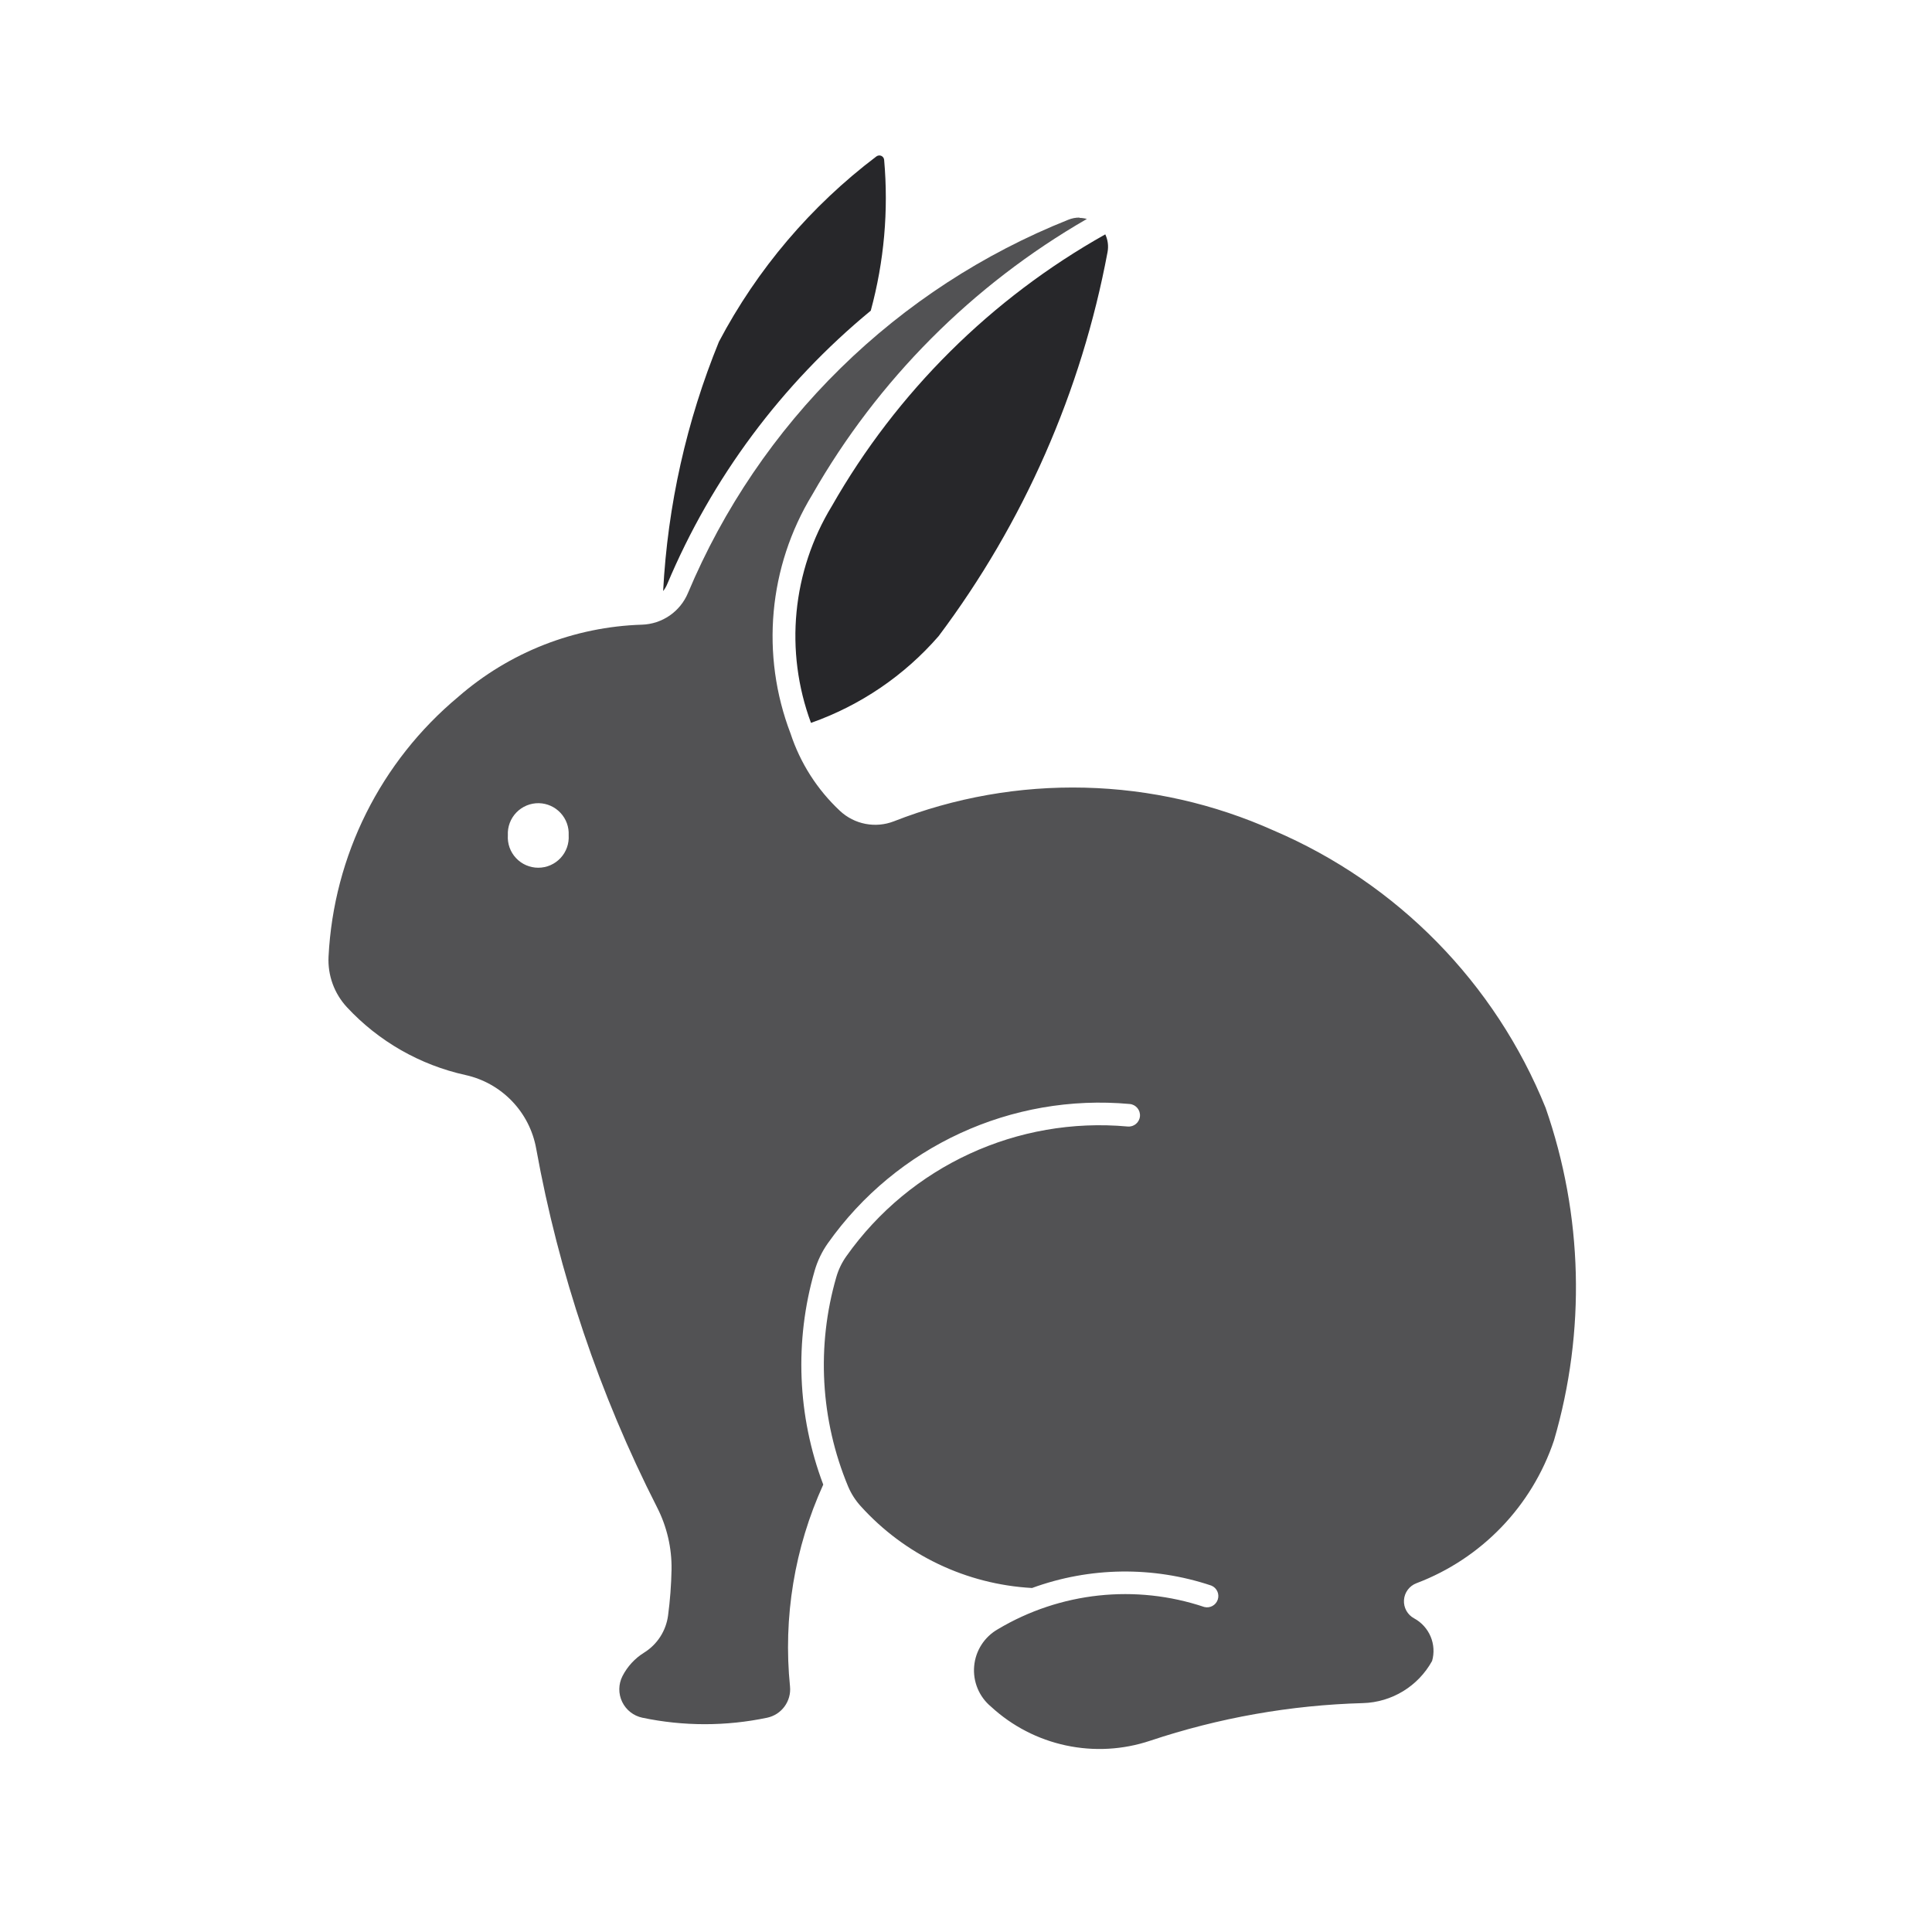 <svg width="88" height="88" viewBox="0 0 88 88" fill="none" xmlns="http://www.w3.org/2000/svg">
<path d="M49.175 9.911C48.998 9.909 48.823 9.942 48.659 10.009C44.788 11.552 41.262 13.85 38.288 16.769C35.313 19.688 32.95 23.17 31.335 27.012C31.161 27.427 30.871 27.784 30.501 28.039C30.13 28.294 29.694 28.438 29.245 28.453C26.158 28.548 23.201 29.709 20.874 31.739C17.339 34.685 15.197 38.974 14.965 43.569C14.921 44.42 15.223 45.252 15.802 45.877C17.246 47.432 19.13 48.509 21.202 48.966C22.008 49.143 22.744 49.556 23.317 50.151C23.89 50.745 24.274 51.496 24.421 52.309C25.45 57.997 27.305 63.505 29.928 68.656C30.376 69.532 30.603 70.506 30.588 71.49C30.574 72.189 30.522 72.887 30.43 73.58C30.339 74.28 29.938 74.903 29.338 75.275C28.919 75.535 28.578 75.905 28.353 76.344C28.166 76.711 28.16 77.144 28.338 77.516C28.516 77.888 28.857 78.156 29.261 78.24C31.134 78.633 33.069 78.633 34.942 78.24C35.602 78.1 36.05 77.487 35.984 76.816C35.666 73.671 36.188 70.498 37.498 67.621C36.318 64.502 36.18 61.084 37.106 57.88C37.236 57.432 37.439 57.008 37.709 56.627C40.833 52.212 46.073 49.795 51.46 50.286C51.742 50.313 51.95 50.565 51.923 50.848C51.896 51.131 51.645 51.338 51.362 51.311C46.343 50.855 41.461 53.107 38.55 57.22C38.346 57.507 38.192 57.827 38.094 58.165C37.182 61.311 37.37 64.673 38.627 67.698C38.766 68.03 38.961 68.336 39.203 68.602C41.211 70.826 44.016 72.166 47.008 72.331C49.639 71.369 52.518 71.331 55.174 72.221C55.424 72.323 55.553 72.602 55.468 72.858C55.383 73.115 55.115 73.263 54.853 73.196C51.722 72.147 48.289 72.516 45.454 74.207C44.838 74.557 44.434 75.186 44.372 75.891C44.309 76.596 44.597 77.286 45.142 77.738C46.1 78.621 47.277 79.23 48.551 79.502C49.825 79.775 51.148 79.702 52.384 79.289C55.514 78.244 58.782 77.665 62.081 77.574C63.397 77.537 64.594 76.806 65.23 75.654C65.335 75.287 65.311 74.894 65.162 74.541C65.013 74.189 64.749 73.897 64.413 73.715C64.108 73.552 63.927 73.226 63.949 72.881C63.971 72.537 64.193 72.237 64.516 72.114C67.476 70.995 69.777 68.606 70.783 65.606C72.236 60.641 72.102 55.347 70.401 50.461C68.105 44.78 63.652 40.238 58.017 37.83C55.306 36.614 52.381 35.95 49.41 35.877C46.44 35.804 43.486 36.325 40.719 37.408C40.306 37.569 39.857 37.61 39.422 37.526C38.987 37.443 38.584 37.238 38.26 36.935C37.226 35.97 36.452 34.759 36.01 33.415C34.637 29.83 35.002 25.811 36.998 22.531C39.978 17.309 44.295 12.975 49.505 9.973C49.395 9.942 49.281 9.925 49.167 9.924L49.175 9.911ZM24.549 36.584C24.924 36.593 25.279 36.754 25.534 37.029C25.789 37.304 25.922 37.671 25.902 38.045C25.927 38.428 25.792 38.805 25.53 39.084C25.267 39.365 24.901 39.524 24.517 39.524C24.133 39.524 23.766 39.365 23.504 39.084C23.241 38.805 23.107 38.428 23.132 38.045C23.112 37.66 23.253 37.283 23.522 37.006C23.791 36.728 24.163 36.576 24.549 36.584Z" fill="#27272A" fill-opacity="0.8"/>
<path d="M39.921 7.123C36.939 9.377 34.49 12.26 32.746 15.566C31.27 19.182 30.411 23.021 30.205 26.922C30.28 26.828 30.341 26.725 30.387 26.615C32.423 21.77 35.606 17.493 39.662 14.151C40.271 11.914 40.477 9.588 40.271 7.279C40.264 7.2 40.214 7.131 40.142 7.099C40.069 7.067 39.985 7.077 39.921 7.124L39.921 7.123Z" fill="#27272A"/>
<path d="M37.892 23.046C36.079 26.019 35.728 29.66 36.939 32.926C39.186 32.135 41.189 30.774 42.752 28.976C46.628 23.812 49.261 17.825 50.448 11.478C50.498 11.206 50.462 10.925 50.344 10.675C45.148 13.592 40.844 17.869 37.892 23.046L37.892 23.046Z" fill="#27272A"/>
</svg>
